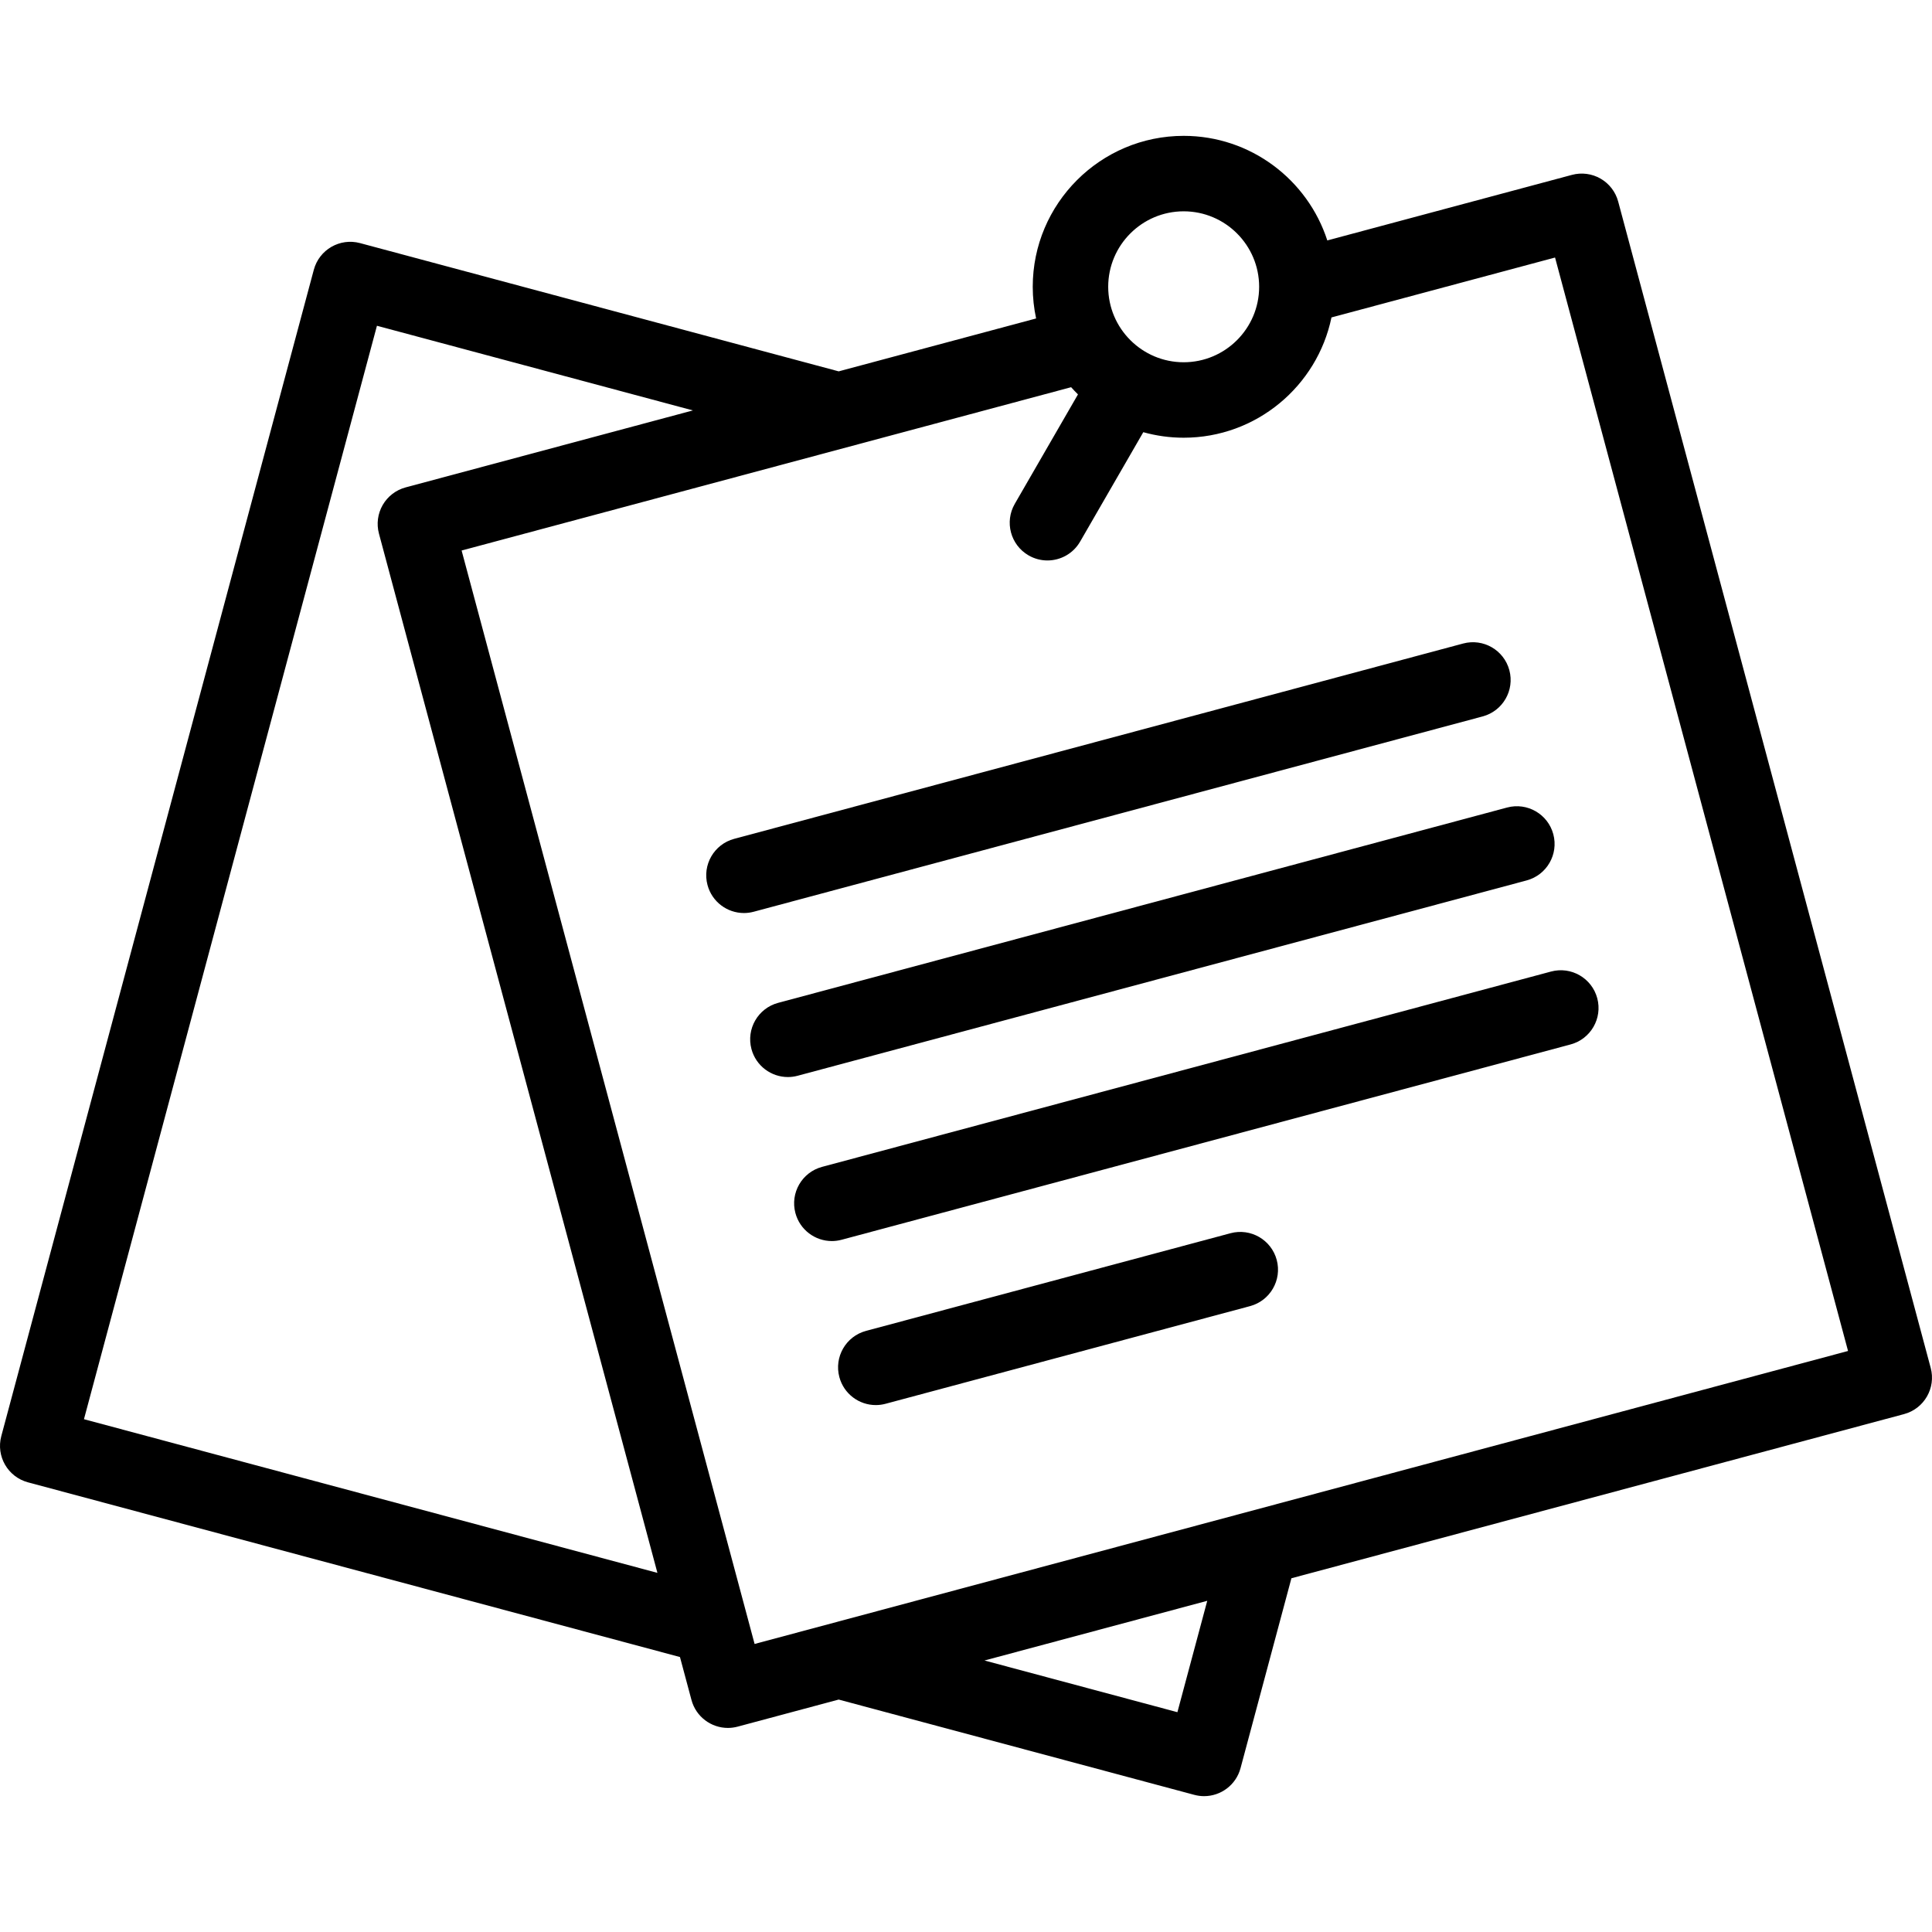 <svg id="Layer_1" enable-background="new 0 0 512.007 512.007" height="512" viewBox="0 0 512.007 512.007" width="512" xmlns="http://www.w3.org/2000/svg"><g><path d="m511.664 362.511-82.823-309.096c-.687-2.563-2.362-4.746-4.659-6.072-2.298-1.327-5.03-1.686-7.588-.999l-64.841 17.375c-5.197-16.063-20.291-27.715-38.062-27.715-22.056 0-40 17.944-40 40 0 2.879.313 5.685.893 8.393l-52.32 14.019-126.851-33.992c-5.336-1.429-10.817 1.737-12.247 7.071l-82.823 309.096c-1.43 5.334 1.736 10.817 7.071 12.247l172.787 46.299 3.047 11.372c1.197 4.468 5.237 7.415 9.653 7.415.856 0 1.728-.111 2.594-.344l26.77-7.173 94.246 25.253c.867.232 1.737.344 2.594.344 4.415 0 8.456-2.947 9.653-7.415l13.486-50.33 162.348-43.501c5.335-1.429 8.501-6.913 7.072-12.247zm-197.973-306.509c11.028 0 20 8.972 20 20s-8.972 20-20 20-20-8.972-20-20 8.972-20 20-20zm-291.441 320.106 77.646-289.777 83.732 22.436-76.13 20.399c-2.563.687-4.746 2.362-6.072 4.659s-1.686 5.026-.999 7.588l73.798 275.418zm289.778 77.646-51.126-13.699 59.036-15.819zm-112.049-18.08-77.646-289.778 161.529-43.281c.585.655 1.191 1.29 1.817 1.906l-16.748 29.008c-2.762 4.783-1.123 10.898 3.66 13.66 1.575.909 3.294 1.342 4.99 1.342 3.456 0 6.818-1.794 8.67-5.002l16.739-28.992c3.408.948 6.994 1.465 10.701 1.465 19.273 0 35.404-13.702 39.169-31.876l59.251-15.876 77.646 289.777z"/><path d="m392.929 189.859c5.335-1.43 8.501-6.913 7.071-12.247-1.43-5.335-6.913-8.502-12.247-7.071l-193.181 51.763c-5.335 1.43-8.501 6.913-7.071 12.247 1.197 4.468 5.237 7.415 9.653 7.415.856 0 1.728-.111 2.594-.344z"/><path d="m404.577 233.325c5.335-1.43 8.501-6.913 7.071-12.247s-6.915-8.502-12.247-7.071l-193.182 51.763c-5.335 1.43-8.501 6.913-7.071 12.247 1.197 4.468 5.237 7.415 9.653 7.415.856 0 1.728-.111 2.594-.344z"/><path d="m217.867 309.235c-5.335 1.43-8.501 6.913-7.071 12.247 1.197 4.468 5.237 7.415 9.653 7.415.856 0 1.728-.111 2.594-.344l193.181-51.762c5.335-1.43 8.501-6.913 7.071-12.247s-6.914-8.502-12.247-7.071z"/><path d="m326.103 326.821-96.59 25.881c-5.335 1.43-8.501 6.913-7.071 12.247 1.197 4.468 5.237 7.415 9.653 7.415.856 0 1.728-.111 2.594-.344l96.59-25.881c5.335-1.43 8.501-6.913 7.071-12.247s-6.915-8.502-12.247-7.071z"/></g></svg>